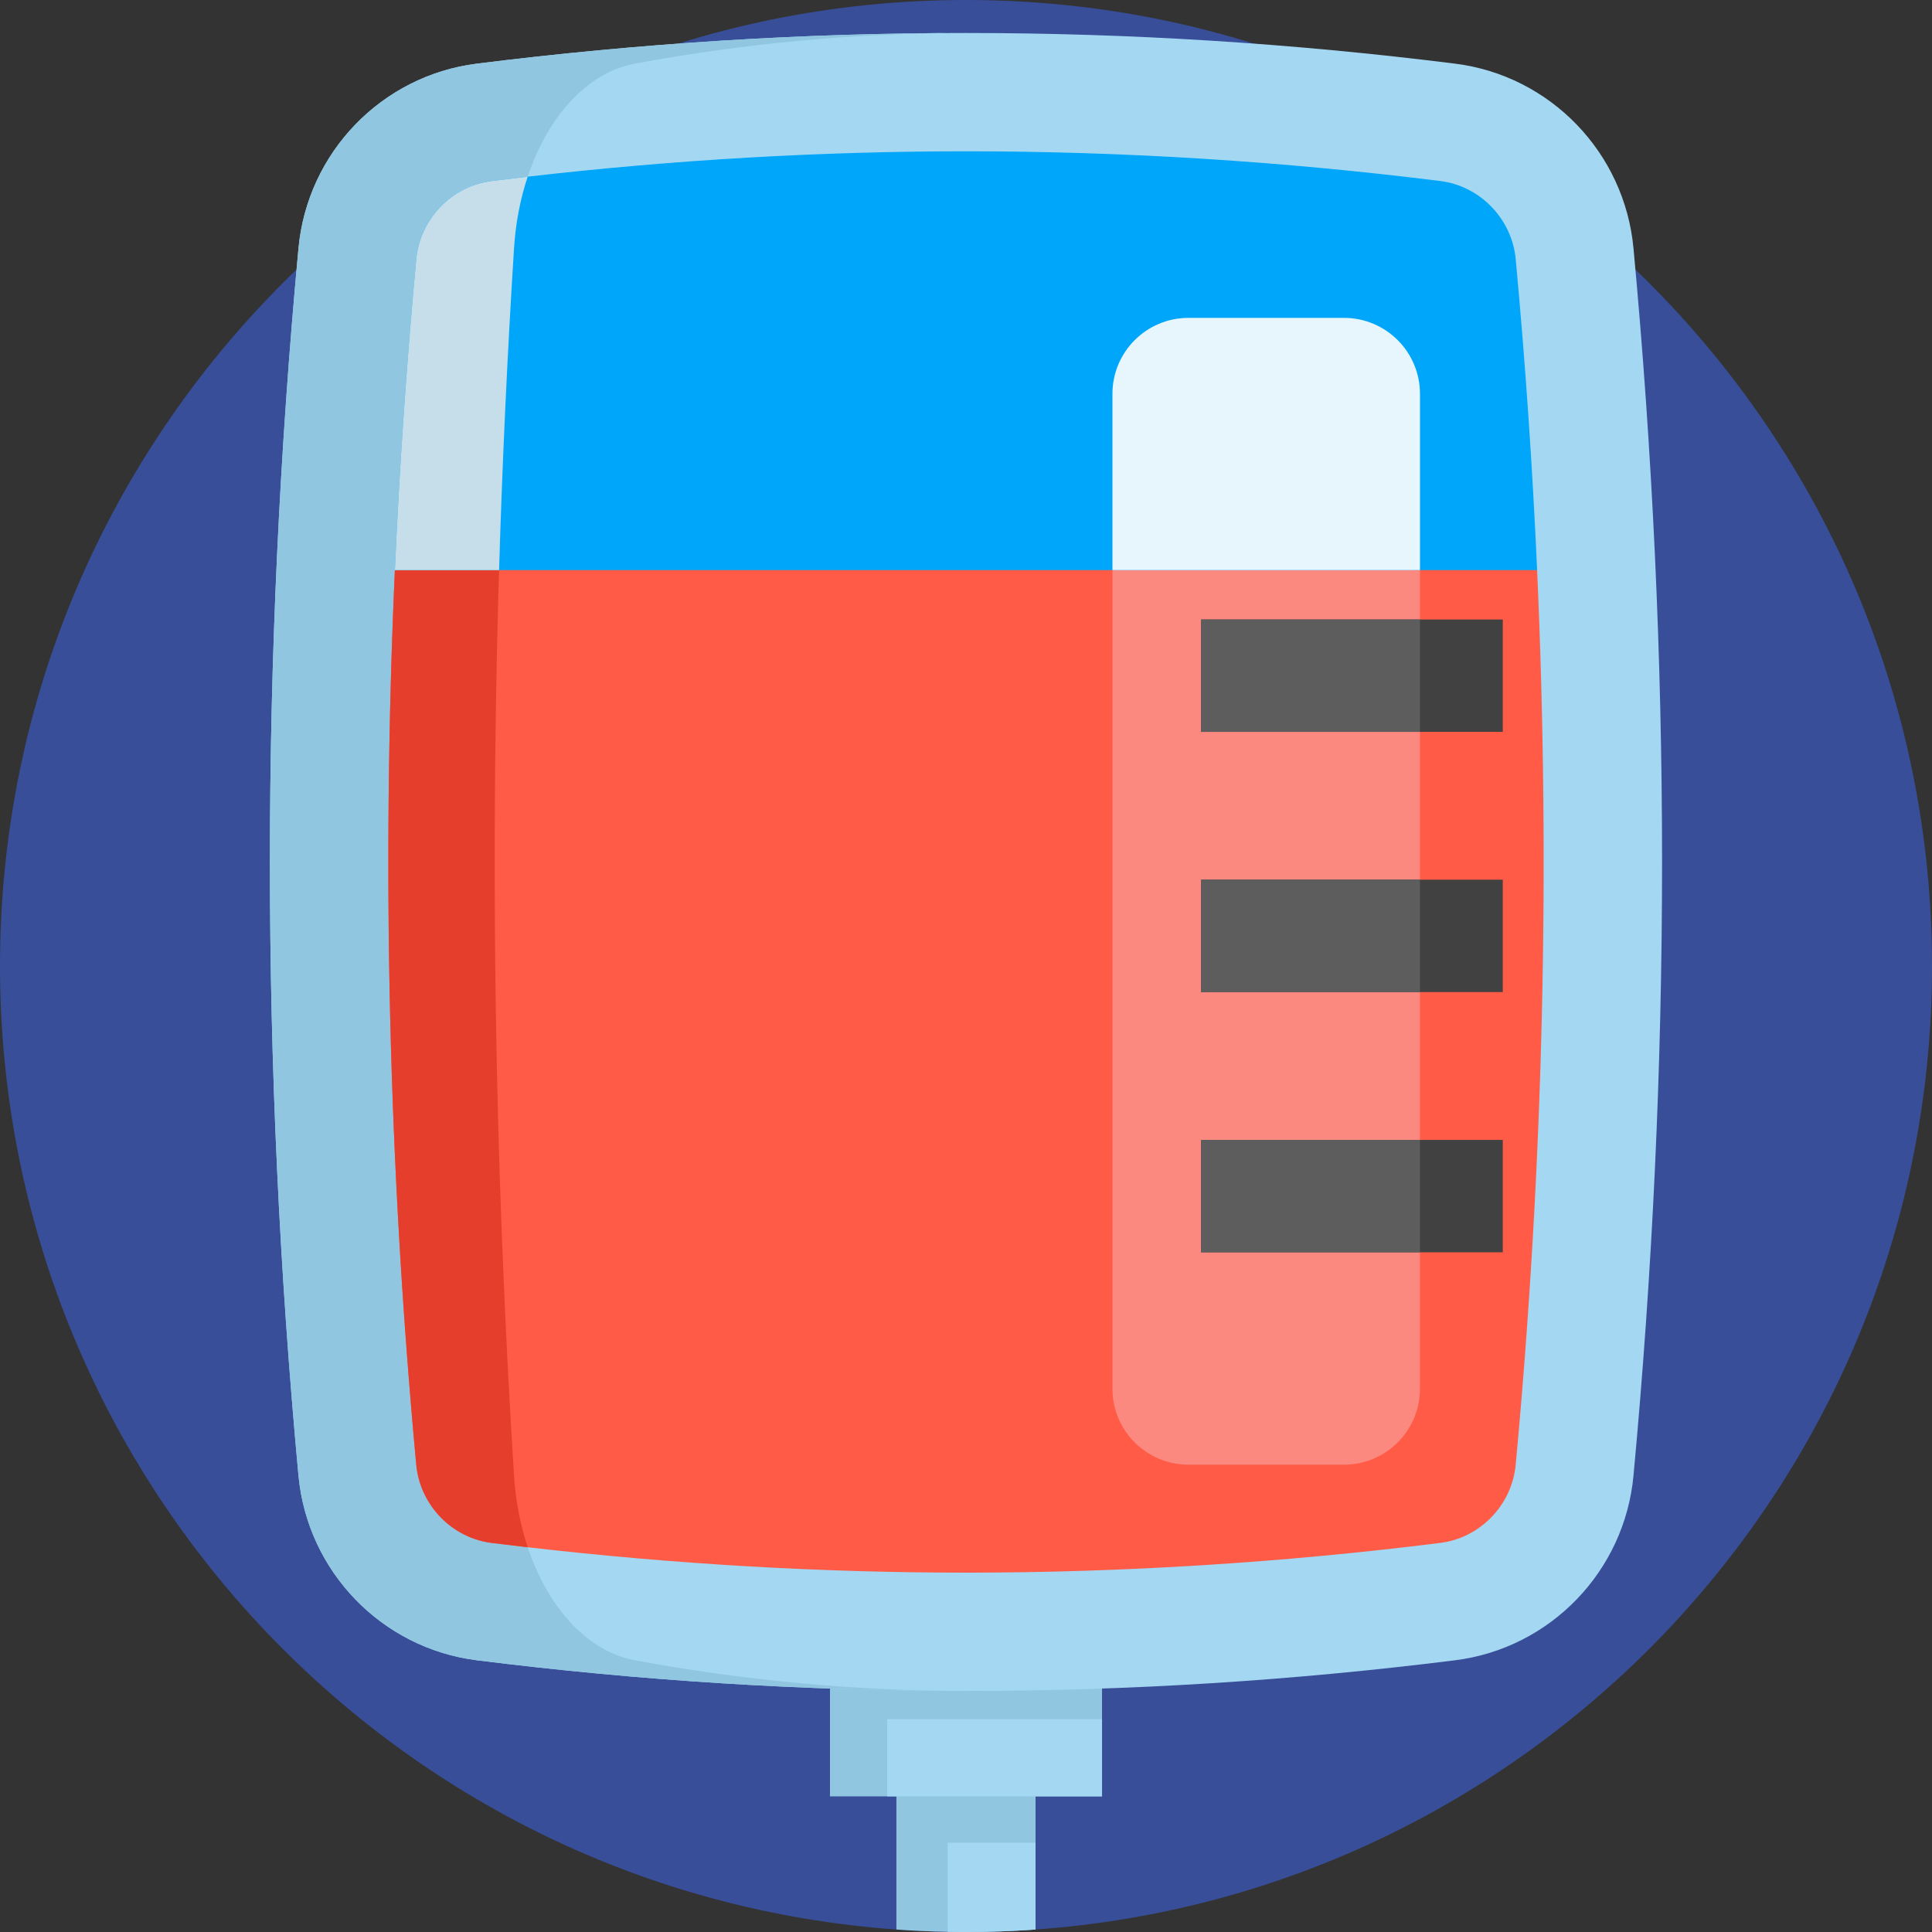 <?xml version="1.0" encoding="iso-8859-1"?>
<!-- Generator: Adobe Illustrator 21.0.0, SVG Export Plug-In . SVG Version: 6.00 Build 0)  -->
<svg version="1.1" id="Capa_1" xmlns="http://www.w3.org/2000/svg" xmlns:xlink="http://www.w3.org/1999/xlink" x="0px" y="0px"
	 viewBox="0 0 512 512" style="enable-background:new 0 0 512 512;" xml:space="preserve">
<rect x="0" y="0" width="512" height="512" fill="#333333" stroke="none"/>
<path style="fill:#384E99;" d="M512,256c0,135.189-104.782,245.896-237.568,255.342C268.34,511.781,262.196,512,256,512
	c-6.207,0-12.351-0.219-18.442-0.658C104.782,501.896,0,391.189,0,256C0,114.615,114.615,0,256,0S512,114.615,512,256z"/>
<path style="fill:#91C6E0;" d="M274.432,464.98v46.362C268.34,511.781,262.196,512,256,512c-1.63,0-3.25-0.01-4.859-0.052
	c-4.566-0.073-9.091-0.282-13.584-0.606V464.98H274.432z"/>
<path style="fill:#A4D8F2;" d="M274.432,488.333v23.009C268.34,511.781,262.196,512,256,512c-1.63,0-3.25-0.01-4.859-0.052v-23.615
	H274.432z"/>
<rect x="219.951" y="429.035" style="fill:#91C6E0;" width="72.098" height="47.02"/>
<g>
	<rect x="235.102" y="455.596" style="fill:#A4D8F2;" width="56.947" height="20.459"/>
	<path style="fill:#A4D8F2;" d="M385.593,439.993c-86.397,10.828-172.796,10.828-259.193,0
		c-25.27-3.167-44.938-23.575-47.299-48.934c-10.096-108.42-10.096-216.839,0-325.259c2.361-25.358,22.03-45.767,47.299-48.934
		c86.397-10.828,172.795-10.828,259.193,0c25.27,3.167,44.938,23.575,47.299,48.934c10.096,108.42,10.096,216.839,0,325.259
		C430.531,416.417,410.863,436.826,385.593,439.993z"/>
</g>
<path style="fill:#91C6E0;" d="M168.252,439.992c29.247,5.413,58.493,8.119,87.751,8.119c-43.207,0-86.403-2.706-129.599-8.119
	c-25.276-3.166-44.941-23.583-47.303-48.933c-10.094-108.419-10.094-216.848,0-325.266c2.361-25.36,22.026-45.767,47.303-48.933
	c43.196-5.413,86.392-8.119,129.599-8.119c-29.257,0-58.504,2.706-87.751,8.119c-17.105,3.166-30.427,23.573-32.026,48.933
	c-6.834,108.419-6.834,216.848,0,325.266C137.824,416.409,151.147,436.826,168.252,439.992z"/>
<path style="fill:#FF5B47;" d="M401.68,388.148c-0.993,10.689-9.404,19.414-19.989,20.741c-41.702,5.224-83.999,7.879-125.691,7.879
	c-38.525,0-77.542-2.267-116.151-6.729c-3.187-0.366-6.374-0.752-9.55-1.149c-10.585-1.327-18.986-10.052-19.989-20.741
	c-7.314-78.608-9.206-158.03-5.663-237.066l27.857-7.868l109.014-30.762l165.836,38.63
	C410.896,230.118,409.004,309.541,401.68,388.148z"/>
<path style="fill:#E53E2D;" d="M139.849,410.039c-3.187-0.366-6.374-0.752-9.55-1.149c-10.585-1.327-18.986-10.052-19.989-20.741
	c-7.314-78.608-9.206-158.03-5.663-237.066l27.857-7.868c-2.727,82.62-1.484,165.24,3.72,247.85
	C136.652,397.814,137.906,404.219,139.849,410.039z"/>
<path style="fill:#FC8980;" d="M356.167,388.153h-41.218c-11.123,0-20.14-9.017-20.14-20.14V104.381
	c0-11.123,9.017-20.14,20.14-20.14h41.218c11.123,0,20.14,9.017,20.14,20.14v263.632
	C376.307,379.136,367.29,388.153,356.167,388.153z"/>
<path style="fill:#00A6F9;" d="M407.353,151.082H104.647c1.223-27.523,3.114-55.003,5.663-82.38
	c1.003-10.679,9.404-19.404,19.989-20.731c3.176-0.397,6.363-0.784,9.55-1.149c38.609-4.462,77.625-6.729,116.151-6.729
	c41.691,0,83.989,2.654,125.691,7.879c10.585,1.327,18.996,10.052,19.989,20.731C404.229,96.078,406.12,123.559,407.353,151.082z"/>
<path style="fill:#E7F5FC;" d="M376.31,104.385v46.696h-81.502v-46.696c0-11.128,9.017-20.146,20.146-20.146h41.211
	C367.292,84.24,376.31,93.257,376.31,104.385z"/>
<g>
	<rect x="318.318" y="164.174" style="fill:#414142;" width="79.935" height="29.78"/>
	<rect x="318.318" y="233.127" style="fill:#414142;" width="79.935" height="29.78"/>
	<rect x="318.318" y="302.09" style="fill:#414142;" width="79.935" height="29.78"/>
</g>
<g>
	<rect x="318.318" y="164.174" style="fill:#5D5D5E;" width="57.992" height="29.78"/>
	<rect x="318.318" y="233.127" style="fill:#5D5D5E;" width="57.992" height="29.78"/>
	<rect x="318.318" y="302.09" style="fill:#5D5D5E;" width="57.992" height="29.78"/>
</g>
<path style="fill:#C5DEEA;" d="M139.849,46.822c-1.944,5.82-3.197,12.215-3.626,18.975c-1.787,28.432-3.114,56.853-3.96,85.285
	h-27.617c1.223-27.523,3.114-55.003,5.663-82.38c1.003-10.679,9.404-19.404,19.989-20.731
	C133.475,47.574,136.662,47.188,139.849,46.822z"/>
<g>
</g>
<g>
</g>
<g>
</g>
<g>
</g>
<g>
</g>
<g>
</g>
<g>
</g>
<g>
</g>
<g>
</g>
<g>
</g>
<g>
</g>
<g>
</g>
<g>
</g>
<g>
</g>
<g>
</g>
</svg>
